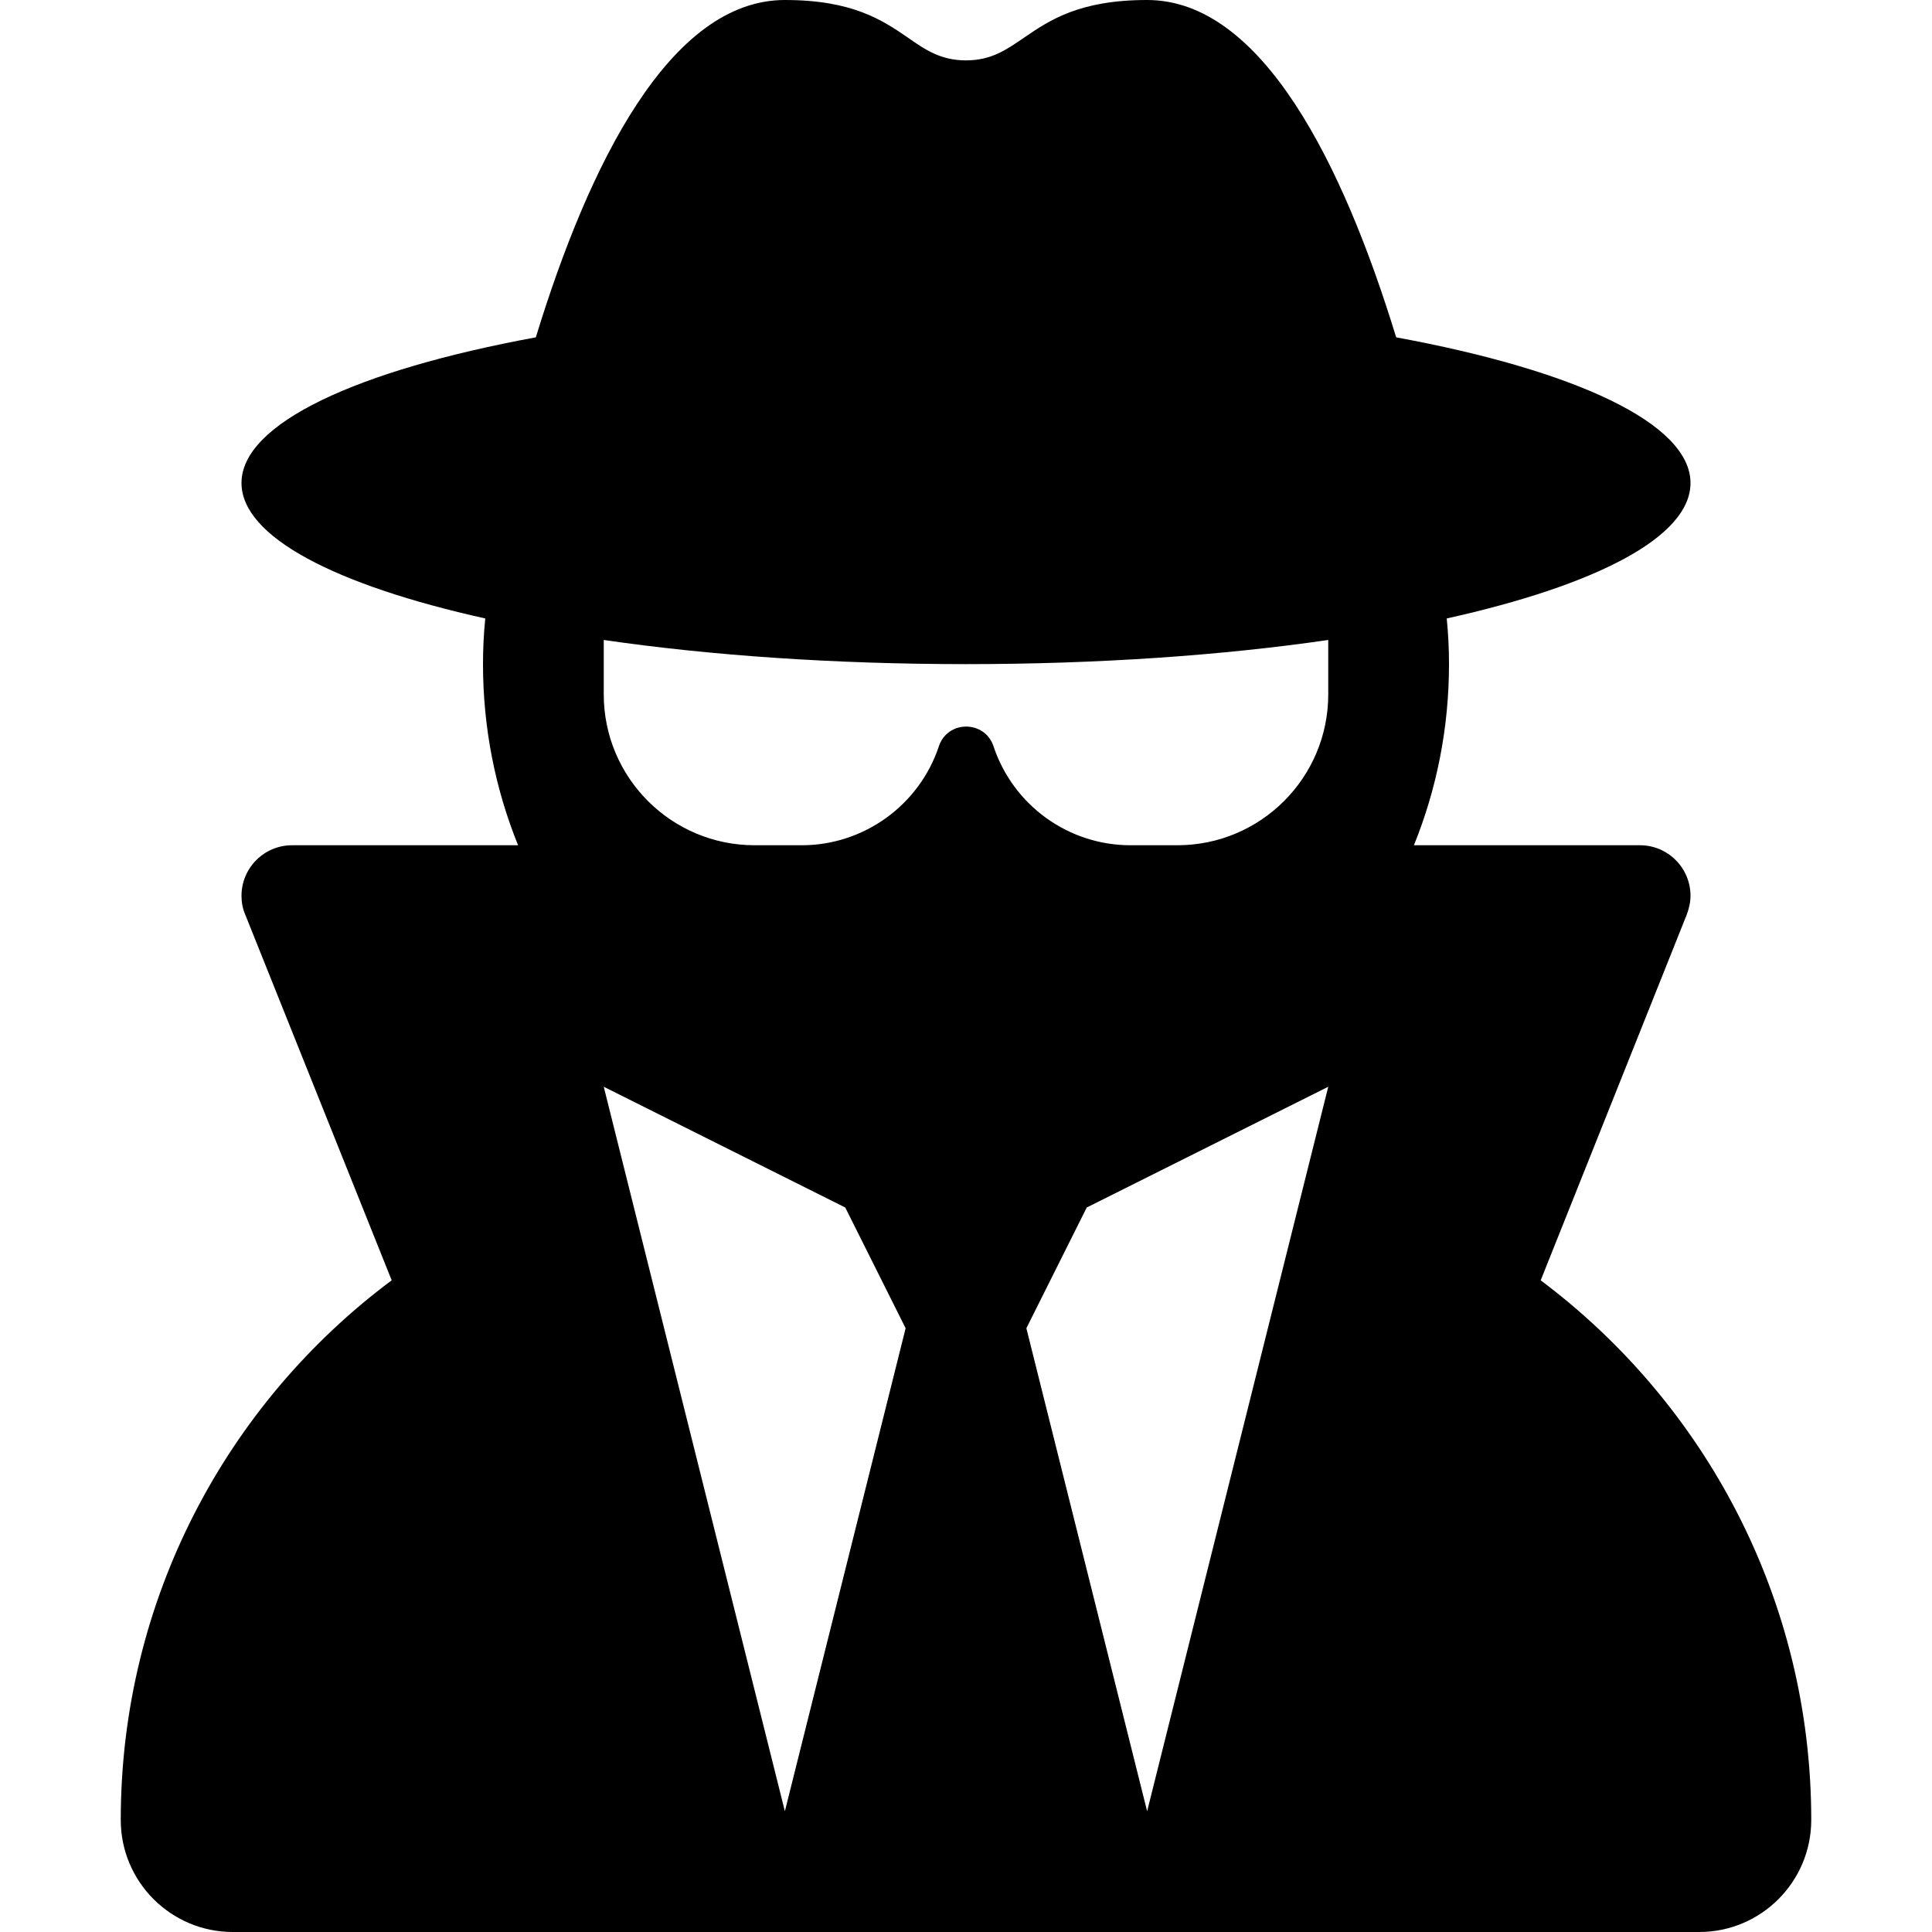 <svg xmlns="http://www.w3.org/2000/svg" width="24" height="24" viewBox="0 0 448 512">
    <path d="M224 16c-6.7 0-10.8-2.8-15.5-6.1C201.9 5.4 194 0 176 0c-30.5 0-52 43.7-66 89.4C62.7 98.1 32 112.2 32 128c0 14.3 25 27.1 64.6 35.9c-.4 4-.6 8-.6 12.1c0 17 3.3 33.2 9.3 48l-59.9 0C38 224 32 230 32 237.4c0 1.7 .3 3.4 1 5l38.8 96.9C28.2 371.8 0 423.8 0 482.3C0 498.7 13.3 512 29.7 512l388.6 0c16.4 0 29.7-13.3 29.7-29.7c0-58.5-28.2-110.4-71.7-143L415 242.4c.6-1.6 1-3.3 1-5c0-7.4-6-13.4-13.4-13.4l-59.9 0c6-14.8 9.3-31 9.3-48c0-4.1-.2-8.1-.6-12.1C391 155.1 416 142.3 416 128c0-15.8-30.7-29.9-78-38.6C324 43.7 302.5 0 272 0c-18 0-25.9 5.4-32.5 9.9c-4.8 3.3-8.8 6.1-15.5 6.1zm56 208l-12.4 0c-16.5 0-31.1-10.6-36.3-26.2c-2.3-7-12.2-7-14.5 0c-5.2 15.6-19.9 26.2-36.3 26.2L168 224c-22.1 0-40-17.9-40-40l0-14.4c28.2 4.1 61 6.4 96 6.4s67.8-2.3 96-6.4l0 14.4c0 22.1-17.9 40-40 40zm-88 96l16 32L176 480 128 288l64 32zm128-32L272 480 240 352l16-32 64-32z"/>
</svg>